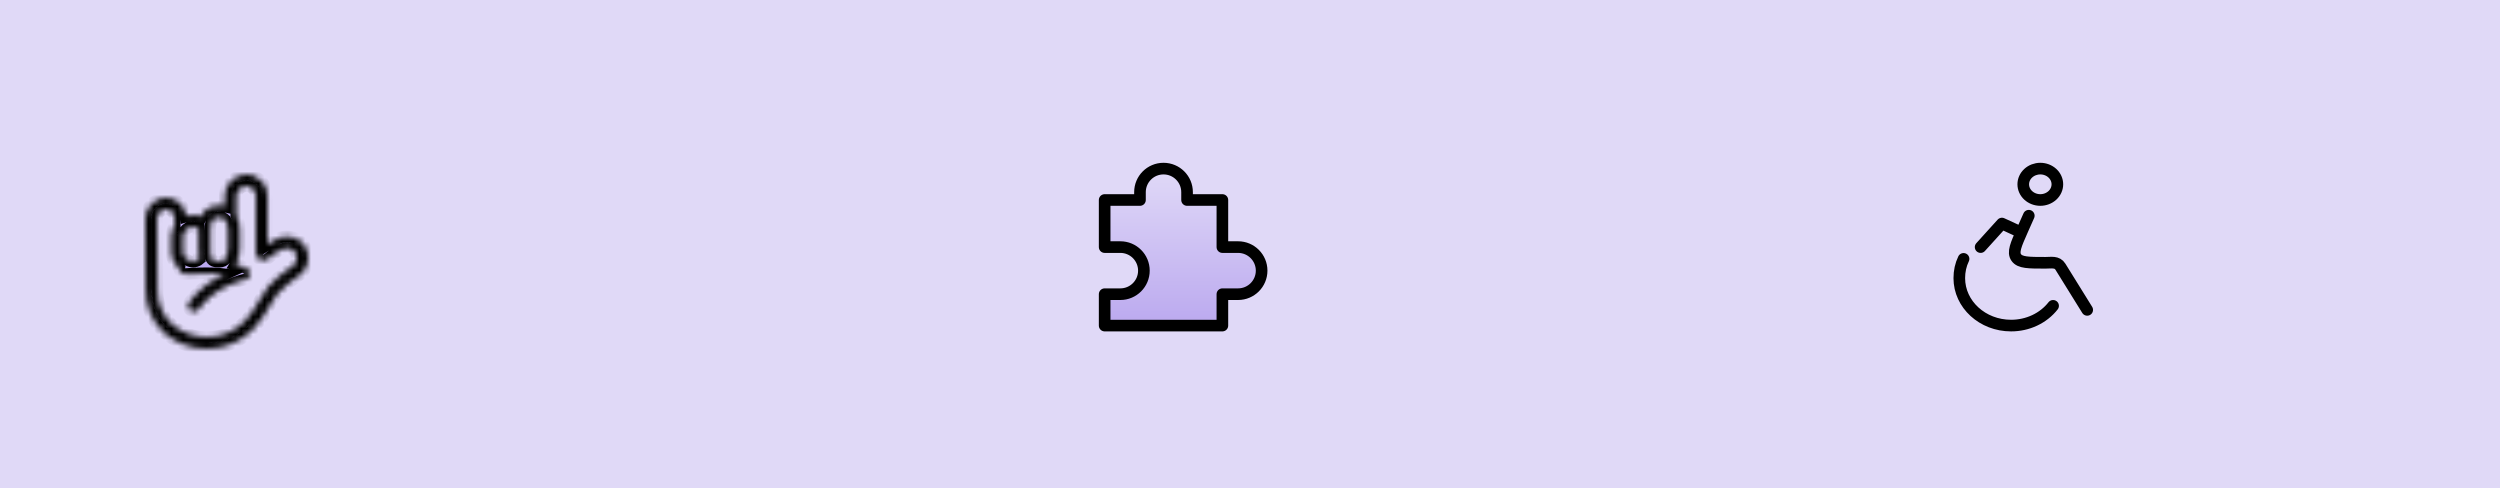<svg width="430" height="84" viewBox="0 0 430 84" fill="none" xmlns="http://www.w3.org/2000/svg">
<g clip-path="url(#clip0_72_499)">
<rect width="433" height="84" fill="url(#paint0_linear_72_499)"/>
<path d="M190 42.5V34.4H196.075V33.05C196.075 30.813 197.888 29 200.125 29C202.362 29 204.175 30.813 204.175 33.05V34.4H210.25V42.5H212.95C215.187 42.5 217 44.313 217 46.55C217 48.787 215.187 50.6 212.95 50.6H210.25V56H190V50.6H192.7C194.937 50.6 196.75 48.787 196.75 46.55C196.75 44.313 194.937 42.5 192.7 42.5H190Z" fill="url(#paint1_linear_72_499)" stroke="black" stroke-width="2" stroke-linejoin="round"/>
<mask id="path-3-inside-1_72_499" fill="white">
<path d="M52.285 42.056C51.775 41.422 51.068 40.976 50.276 40.791C49.397 40.558 48.462 40.655 47.648 41.065C47.087 41.356 46.542 41.678 46.016 42.03V33.844C46.035 33.347 45.955 32.852 45.778 32.387C45.602 31.922 45.334 31.498 44.99 31.139C44.646 30.78 44.234 30.495 43.777 30.299C43.32 30.103 42.828 30.002 42.331 30C41.336 30.029 40.391 30.449 39.701 31.168C39.011 31.887 38.632 32.848 38.644 33.844V35.493C38.334 35.418 38.017 35.378 37.699 35.375C37.456 35.375 37.215 35.395 36.977 35.436L36.898 35.448C36.687 35.488 36.478 35.548 36.279 35.625C36.239 35.64 36.203 35.658 36.166 35.675C35.995 35.747 35.832 35.836 35.678 35.939C35.639 35.965 35.602 35.996 35.563 36.024C35.416 36.132 35.281 36.254 35.157 36.389C35.145 36.403 35.129 36.412 35.115 36.427C35.084 36.462 35.066 36.503 35.036 36.539C34.857 36.767 34.707 37.016 34.59 37.282C33.892 36.987 33.118 36.923 32.38 37.1C32.297 37.119 32.218 37.151 32.138 37.176L32.007 37.216C31.939 36.39 31.588 35.613 31.012 35.016C30.679 34.688 30.284 34.429 29.85 34.255C29.416 34.08 28.952 33.994 28.485 34C27.538 34.033 26.643 34.437 25.992 35.124C25.34 35.81 24.984 36.725 25 37.672C25 38.356 25.02 41.372 25.04 44.204L25.067 48.022C25.067 48.532 25.073 48.955 25.076 49.249V49.71C25.031 51.142 25.3 52.567 25.862 53.885C26.424 55.203 27.267 56.383 28.331 57.342C30.417 59.099 33.07 60.036 35.795 59.98C37.257 59.959 38.7 59.646 40.04 59.06C41.379 58.474 42.588 57.627 43.596 56.567C44.729 55.302 45.706 53.906 46.507 52.409C46.84 51.779 47.225 51.176 47.657 50.609C48.731 49.453 49.935 48.424 51.245 47.545C51.392 47.445 51.532 47.339 51.663 47.245C52.037 46.956 52.348 46.595 52.577 46.182C52.807 45.77 52.95 45.315 52.998 44.845C53.129 43.858 52.873 42.859 52.285 42.056ZM36.157 39.671C36.156 39.441 36.166 39.212 36.191 38.984C36.191 38.933 36.206 38.892 36.212 38.844C36.228 38.722 36.248 38.607 36.273 38.504C36.306 38.364 36.351 38.227 36.407 38.095C36.423 38.059 36.44 38.019 36.456 37.987C36.504 37.895 36.562 37.81 36.632 37.733L36.648 37.718C36.699 37.666 36.757 37.62 36.819 37.581C36.88 37.541 36.946 37.507 37.014 37.482C37.099 37.45 37.185 37.426 37.275 37.41H37.297C37.429 37.389 37.563 37.378 37.697 37.379C37.893 37.364 38.09 37.394 38.273 37.467C38.456 37.54 38.619 37.653 38.752 37.799C39.13 38.347 39.301 39.012 39.236 39.675V42.7C39.236 45 38.078 45 37.697 45C36.852 45 36.471 44.846 36.297 44.319C36.285 44.283 36.272 44.248 36.263 44.209C36.238 44.11 36.22 44.01 36.208 43.909C36.208 43.881 36.2 43.855 36.197 43.825C36.181 43.672 36.17 43.519 36.166 43.365V43.331C36.16 43.141 36.157 42.931 36.157 42.7L36.157 39.671ZM34.17 39.307C34.17 39.428 34.157 39.543 34.157 39.671V43.048C34.147 43.566 34.193 44.083 34.294 44.591C34.053 44.794 33.761 44.926 33.45 44.973C33.138 45.02 32.82 44.979 32.531 44.856C32.215 44.723 31.945 44.5 31.756 44.215C31.567 43.929 31.466 43.594 31.468 43.251V40.74C31.468 40.495 31.52 40.253 31.62 40.03C31.721 39.807 31.867 39.607 32.05 39.445C32.14 39.362 32.239 39.291 32.346 39.233C32.389 39.209 32.429 39.184 32.474 39.163C32.547 39.13 32.622 39.103 32.699 39.082C32.739 39.067 32.779 39.055 32.819 39.044C33.05 38.99 33.29 38.986 33.522 39.031C33.755 39.076 33.975 39.17 34.169 39.307H34.17ZM50.084 45.923V45.92C48.648 46.888 47.329 48.021 46.154 49.294C45.635 49.956 45.175 50.663 44.779 51.406C44.057 52.764 43.176 54.032 42.154 55.182C41.334 56.048 40.349 56.741 39.257 57.222C38.166 57.703 36.989 57.961 35.797 57.982C33.557 58.038 31.375 57.278 29.654 55.843C28.802 55.07 28.129 54.119 27.684 53.058C27.239 51.996 27.032 50.85 27.078 49.7V49.241C27.078 48.946 27.073 48.524 27.07 48.013L27.043 44.196C27.023 41.356 27.003 38.353 27.003 37.678C26.986 37.261 27.131 36.854 27.407 36.541C27.683 36.229 28.069 36.035 28.485 36C28.689 35.992 28.892 36.026 29.084 36.099C29.275 36.171 29.45 36.281 29.598 36.422C29.753 36.59 29.872 36.786 29.95 37.001C30.027 37.216 30.06 37.444 30.047 37.672V38.756C29.671 39.349 29.471 40.037 29.47 40.74V43.26C29.471 43.808 29.594 44.35 29.83 44.845C30.065 45.34 30.407 45.777 30.831 46.125C30.826 46.155 30.822 46.186 30.82 46.217C30.838 46.481 30.962 46.727 31.162 46.901C31.362 47.075 31.623 47.162 31.887 47.143C33.523 47.014 35.164 46.975 36.803 47.026C37.449 47.053 38.072 47.104 38.658 47.178C38.593 47.207 38.533 47.231 38.468 47.262C36.115 48.306 34.071 49.938 32.532 52C32.455 52.107 32.4 52.227 32.37 52.355C32.34 52.483 32.336 52.616 32.357 52.745C32.4 53.007 32.545 53.241 32.761 53.396C32.976 53.551 33.244 53.614 33.506 53.571C33.768 53.528 34.002 53.383 34.157 53.167C35.494 51.386 37.266 49.978 39.303 49.077C39.985 48.761 40.688 48.493 41.408 48.277C41.672 48.198 41.883 48.144 42.023 48.11L42.179 48.074L42.215 48.066H42.221C42.423 48.027 42.608 47.926 42.751 47.778C42.893 47.63 42.987 47.442 43.019 47.239C43.051 47.036 43.019 46.828 42.928 46.644C42.838 46.459 42.693 46.307 42.513 46.208C41.885 45.879 41.216 45.635 40.525 45.481C41.019 44.64 41.265 43.675 41.231 42.7V39.671C41.269 38.751 41.064 37.837 40.638 37.021V33.844C40.628 33.377 40.798 32.925 41.114 32.581C41.43 32.238 41.866 32.03 42.331 32C42.566 32.001 42.798 32.05 43.013 32.146C43.228 32.241 43.42 32.379 43.579 32.553C43.737 32.726 43.858 32.93 43.934 33.152C44.01 33.374 44.038 33.61 44.019 33.844V43.344C44.001 43.727 44.124 44.102 44.367 44.399C44.516 44.565 44.71 44.686 44.925 44.746C45.14 44.807 45.368 44.806 45.583 44.743C45.776 44.686 45.956 44.595 46.115 44.474C46.169 44.435 46.215 44.398 46.245 44.374L46.285 44.337L46.297 44.328C46.995 43.746 47.759 43.248 48.574 42.845C48.952 42.661 49.385 42.621 49.791 42.734C50.139 42.809 50.455 42.993 50.691 43.26C50.968 43.648 51.087 44.128 51.022 44.601C51.007 44.799 50.953 44.992 50.863 45.17C50.772 45.347 50.648 45.504 50.496 45.633L50.084 45.923Z"/>
</mask>
<path d="M52.285 42.056C51.775 41.422 51.068 40.976 50.276 40.791C49.397 40.558 48.462 40.655 47.648 41.065C47.087 41.356 46.542 41.678 46.016 42.03V33.844C46.035 33.347 45.955 32.852 45.778 32.387C45.602 31.922 45.334 31.498 44.99 31.139C44.646 30.78 44.234 30.495 43.777 30.299C43.32 30.103 42.828 30.002 42.331 30C41.336 30.029 40.391 30.449 39.701 31.168C39.011 31.887 38.632 32.848 38.644 33.844V35.493C38.334 35.418 38.017 35.378 37.699 35.375C37.456 35.375 37.215 35.395 36.977 35.436L36.898 35.448C36.687 35.488 36.478 35.548 36.279 35.625C36.239 35.64 36.203 35.658 36.166 35.675C35.995 35.747 35.832 35.836 35.678 35.939C35.639 35.965 35.602 35.996 35.563 36.024C35.416 36.132 35.281 36.254 35.157 36.389C35.145 36.403 35.129 36.412 35.115 36.427C35.084 36.462 35.066 36.503 35.036 36.539C34.857 36.767 34.707 37.016 34.59 37.282C33.892 36.987 33.118 36.923 32.38 37.1C32.297 37.119 32.218 37.151 32.138 37.176L32.007 37.216C31.939 36.39 31.588 35.613 31.012 35.016C30.679 34.688 30.284 34.429 29.85 34.255C29.416 34.08 28.952 33.994 28.485 34C27.538 34.033 26.643 34.437 25.992 35.124C25.34 35.81 24.984 36.725 25 37.672C25 38.356 25.02 41.372 25.04 44.204L25.067 48.022C25.067 48.532 25.073 48.955 25.076 49.249V49.71C25.031 51.142 25.3 52.567 25.862 53.885C26.424 55.203 27.267 56.383 28.331 57.342C30.417 59.099 33.07 60.036 35.795 59.98C37.257 59.959 38.7 59.646 40.04 59.06C41.379 58.474 42.588 57.627 43.596 56.567C44.729 55.302 45.706 53.906 46.507 52.409C46.84 51.779 47.225 51.176 47.657 50.609C48.731 49.453 49.935 48.424 51.245 47.545C51.392 47.445 51.532 47.339 51.663 47.245C52.037 46.956 52.348 46.595 52.577 46.182C52.807 45.77 52.95 45.315 52.998 44.845C53.129 43.858 52.873 42.859 52.285 42.056ZM36.157 39.671C36.156 39.441 36.166 39.212 36.191 38.984C36.191 38.933 36.206 38.892 36.212 38.844C36.228 38.722 36.248 38.607 36.273 38.504C36.306 38.364 36.351 38.227 36.407 38.095C36.423 38.059 36.44 38.019 36.456 37.987C36.504 37.895 36.562 37.81 36.632 37.733L36.648 37.718C36.699 37.666 36.757 37.62 36.819 37.581C36.88 37.541 36.946 37.507 37.014 37.482C37.099 37.45 37.185 37.426 37.275 37.41H37.297C37.429 37.389 37.563 37.378 37.697 37.379C37.893 37.364 38.09 37.394 38.273 37.467C38.456 37.54 38.619 37.653 38.752 37.799C39.13 38.347 39.301 39.012 39.236 39.675V42.7C39.236 45 38.078 45 37.697 45C36.852 45 36.471 44.846 36.297 44.319C36.285 44.283 36.272 44.248 36.263 44.209C36.238 44.11 36.22 44.01 36.208 43.909C36.208 43.881 36.2 43.855 36.197 43.825C36.181 43.672 36.17 43.519 36.166 43.365V43.331C36.16 43.141 36.157 42.931 36.157 42.7L36.157 39.671ZM34.17 39.307C34.17 39.428 34.157 39.543 34.157 39.671V43.048C34.147 43.566 34.193 44.083 34.294 44.591C34.053 44.794 33.761 44.926 33.45 44.973C33.138 45.02 32.82 44.979 32.531 44.856C32.215 44.723 31.945 44.5 31.756 44.215C31.567 43.929 31.466 43.594 31.468 43.251V40.74C31.468 40.495 31.52 40.253 31.62 40.03C31.721 39.807 31.867 39.607 32.05 39.445C32.14 39.362 32.239 39.291 32.346 39.233C32.389 39.209 32.429 39.184 32.474 39.163C32.547 39.13 32.622 39.103 32.699 39.082C32.739 39.067 32.779 39.055 32.819 39.044C33.05 38.99 33.29 38.986 33.522 39.031C33.755 39.076 33.975 39.17 34.169 39.307H34.17ZM50.084 45.923V45.92C48.648 46.888 47.329 48.021 46.154 49.294C45.635 49.956 45.175 50.663 44.779 51.406C44.057 52.764 43.176 54.032 42.154 55.182C41.334 56.048 40.349 56.741 39.257 57.222C38.166 57.703 36.989 57.961 35.797 57.982C33.557 58.038 31.375 57.278 29.654 55.843C28.802 55.07 28.129 54.119 27.684 53.058C27.239 51.996 27.032 50.85 27.078 49.7V49.241C27.078 48.946 27.073 48.524 27.07 48.013L27.043 44.196C27.023 41.356 27.003 38.353 27.003 37.678C26.986 37.261 27.131 36.854 27.407 36.541C27.683 36.229 28.069 36.035 28.485 36C28.689 35.992 28.892 36.026 29.084 36.099C29.275 36.171 29.45 36.281 29.598 36.422C29.753 36.59 29.872 36.786 29.95 37.001C30.027 37.216 30.06 37.444 30.047 37.672V38.756C29.671 39.349 29.471 40.037 29.47 40.74V43.26C29.471 43.808 29.594 44.35 29.83 44.845C30.065 45.34 30.407 45.777 30.831 46.125C30.826 46.155 30.822 46.186 30.82 46.217C30.838 46.481 30.962 46.727 31.162 46.901C31.362 47.075 31.623 47.162 31.887 47.143C33.523 47.014 35.164 46.975 36.803 47.026C37.449 47.053 38.072 47.104 38.658 47.178C38.593 47.207 38.533 47.231 38.468 47.262C36.115 48.306 34.071 49.938 32.532 52C32.455 52.107 32.4 52.227 32.37 52.355C32.34 52.483 32.336 52.616 32.357 52.745C32.4 53.007 32.545 53.241 32.761 53.396C32.976 53.551 33.244 53.614 33.506 53.571C33.768 53.528 34.002 53.383 34.157 53.167C35.494 51.386 37.266 49.978 39.303 49.077C39.985 48.761 40.688 48.493 41.408 48.277C41.672 48.198 41.883 48.144 42.023 48.11L42.179 48.074L42.215 48.066H42.221C42.423 48.027 42.608 47.926 42.751 47.778C42.893 47.63 42.987 47.442 43.019 47.239C43.051 47.036 43.019 46.828 42.928 46.644C42.838 46.459 42.693 46.307 42.513 46.208C41.885 45.879 41.216 45.635 40.525 45.481C41.019 44.64 41.265 43.675 41.231 42.7V39.671C41.269 38.751 41.064 37.837 40.638 37.021V33.844C40.628 33.377 40.798 32.925 41.114 32.581C41.43 32.238 41.866 32.03 42.331 32C42.566 32.001 42.798 32.05 43.013 32.146C43.228 32.241 43.42 32.379 43.579 32.553C43.737 32.726 43.858 32.93 43.934 33.152C44.01 33.374 44.038 33.61 44.019 33.844V43.344C44.001 43.727 44.124 44.102 44.367 44.399C44.516 44.565 44.71 44.686 44.925 44.746C45.14 44.807 45.368 44.806 45.583 44.743C45.776 44.686 45.956 44.595 46.115 44.474C46.169 44.435 46.215 44.398 46.245 44.374L46.285 44.337L46.297 44.328C46.995 43.746 47.759 43.248 48.574 42.845C48.952 42.661 49.385 42.621 49.791 42.734C50.139 42.809 50.455 42.993 50.691 43.26C50.968 43.648 51.087 44.128 51.022 44.601C51.007 44.799 50.953 44.992 50.863 45.17C50.772 45.347 50.648 45.504 50.496 45.633L50.084 45.923Z" fill="#BBA9EF" stroke="black" stroke-width="2" mask="url(#path-3-inside-1_72_499)"/>
<path d="M347.267 39.8L344.333 38.45L340.667 42.5M353.133 52.602C352.307 53.656 351.221 54.513 349.963 55.104C348.706 55.695 347.314 56.002 345.903 56C340.985 56 337 52.348 337 47.843C337 46.662 337.241 45.539 337.733 44.525M348.953 37.1L347.847 39.592C346.724 42.129 346.162 43.396 346.802 44.298C347.441 45.2 348.902 45.2 351.824 45.2C352.841 45.2 353.824 44.957 354.39 45.87L359 53.3M350.933 34.4C350.155 34.4 349.409 34.115 348.859 33.609C348.309 33.103 348 32.416 348 31.7C348 30.984 348.309 30.297 348.859 29.791C349.409 29.285 350.155 29 350.933 29C351.711 29 352.457 29.285 353.008 29.791C353.558 30.297 353.867 30.984 353.867 31.7C353.867 32.416 353.558 33.103 353.008 33.609C352.457 34.115 351.711 34.4 350.933 34.4Z" stroke="black" stroke-width="2" stroke-linecap="round" stroke-linejoin="round"/>
</g>
<defs>
<linearGradient id="paint0_linear_72_499" x1="0" y1="42" x2="433" y2="42" gradientUnits="userSpaceOnUse">
<stop stop-color="#E0D9F7"/>
<stop offset="1" stop-color="#E0D9F7"/>
</linearGradient>
<linearGradient id="paint1_linear_72_499" x1="203.5" y1="29" x2="203.5" y2="56" gradientUnits="userSpaceOnUse">
<stop stop-color="#E0D9F7"/>
<stop offset="1" stop-color="#BBA9EF"/>
</linearGradient>
<clipPath id="clip0_72_499">
<rect width="433" height="84" fill="white"/>
</clipPath>
</defs>
</svg>
